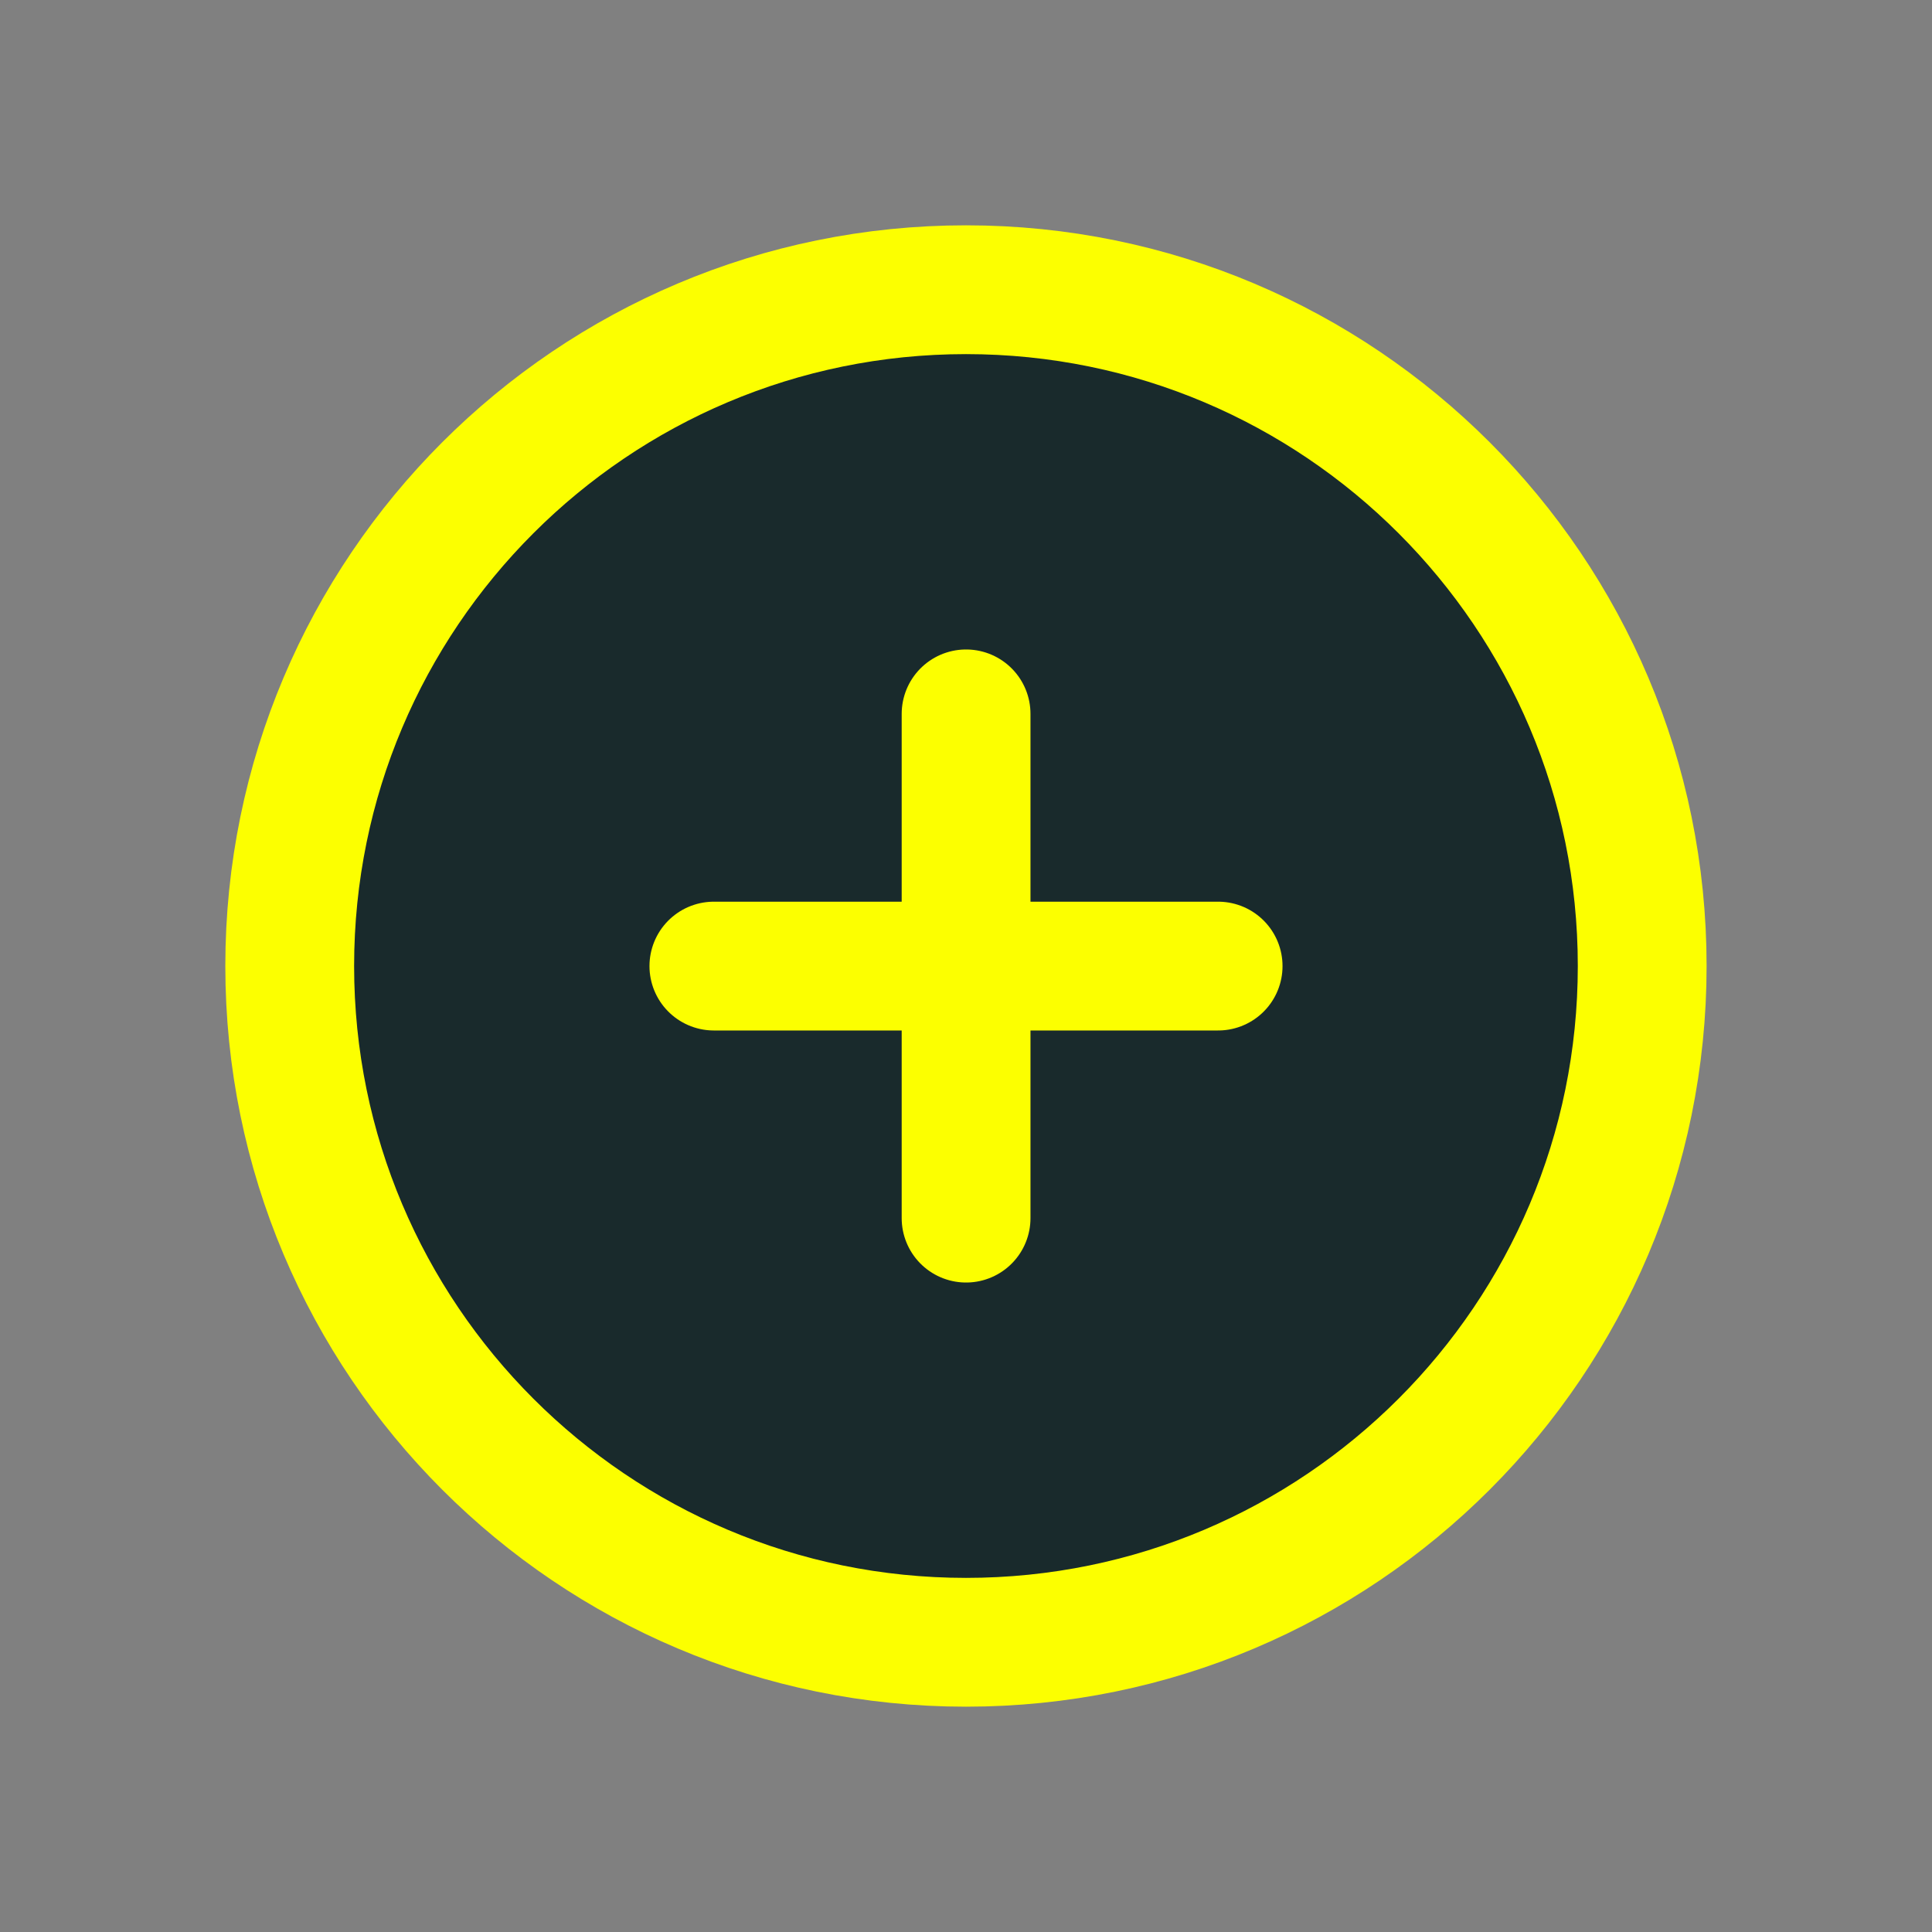 <svg width="24" height="24" viewBox="0 0 24 24" fill="none" xmlns="http://www.w3.org/2000/svg">
<rect x="0" y="0" width="24" height="24" fill="#808080" stroke="none"/>
<path d="M20.4 12C20.4 16.639 16.639 20.401 12 20.401C7.36 20.401 3.599 16.639 3.599 12C3.599 7.36 7.36 3.599 12 3.599C16.639 3.599 20.4 7.36 20.4 12Z" fill="#192A2C" stroke="#FCFF00" stroke-width="1.6"/>
<path d="M12.001 8.868V15.132" stroke="#FCFF00" stroke-width="1.6" stroke-linecap="round" stroke-linejoin="round"/>
<path d="M8.868 12.001L15.132 12.001" stroke="#FCFF00" stroke-width="1.6" stroke-linecap="round" stroke-linejoin="round"/>
</svg>
